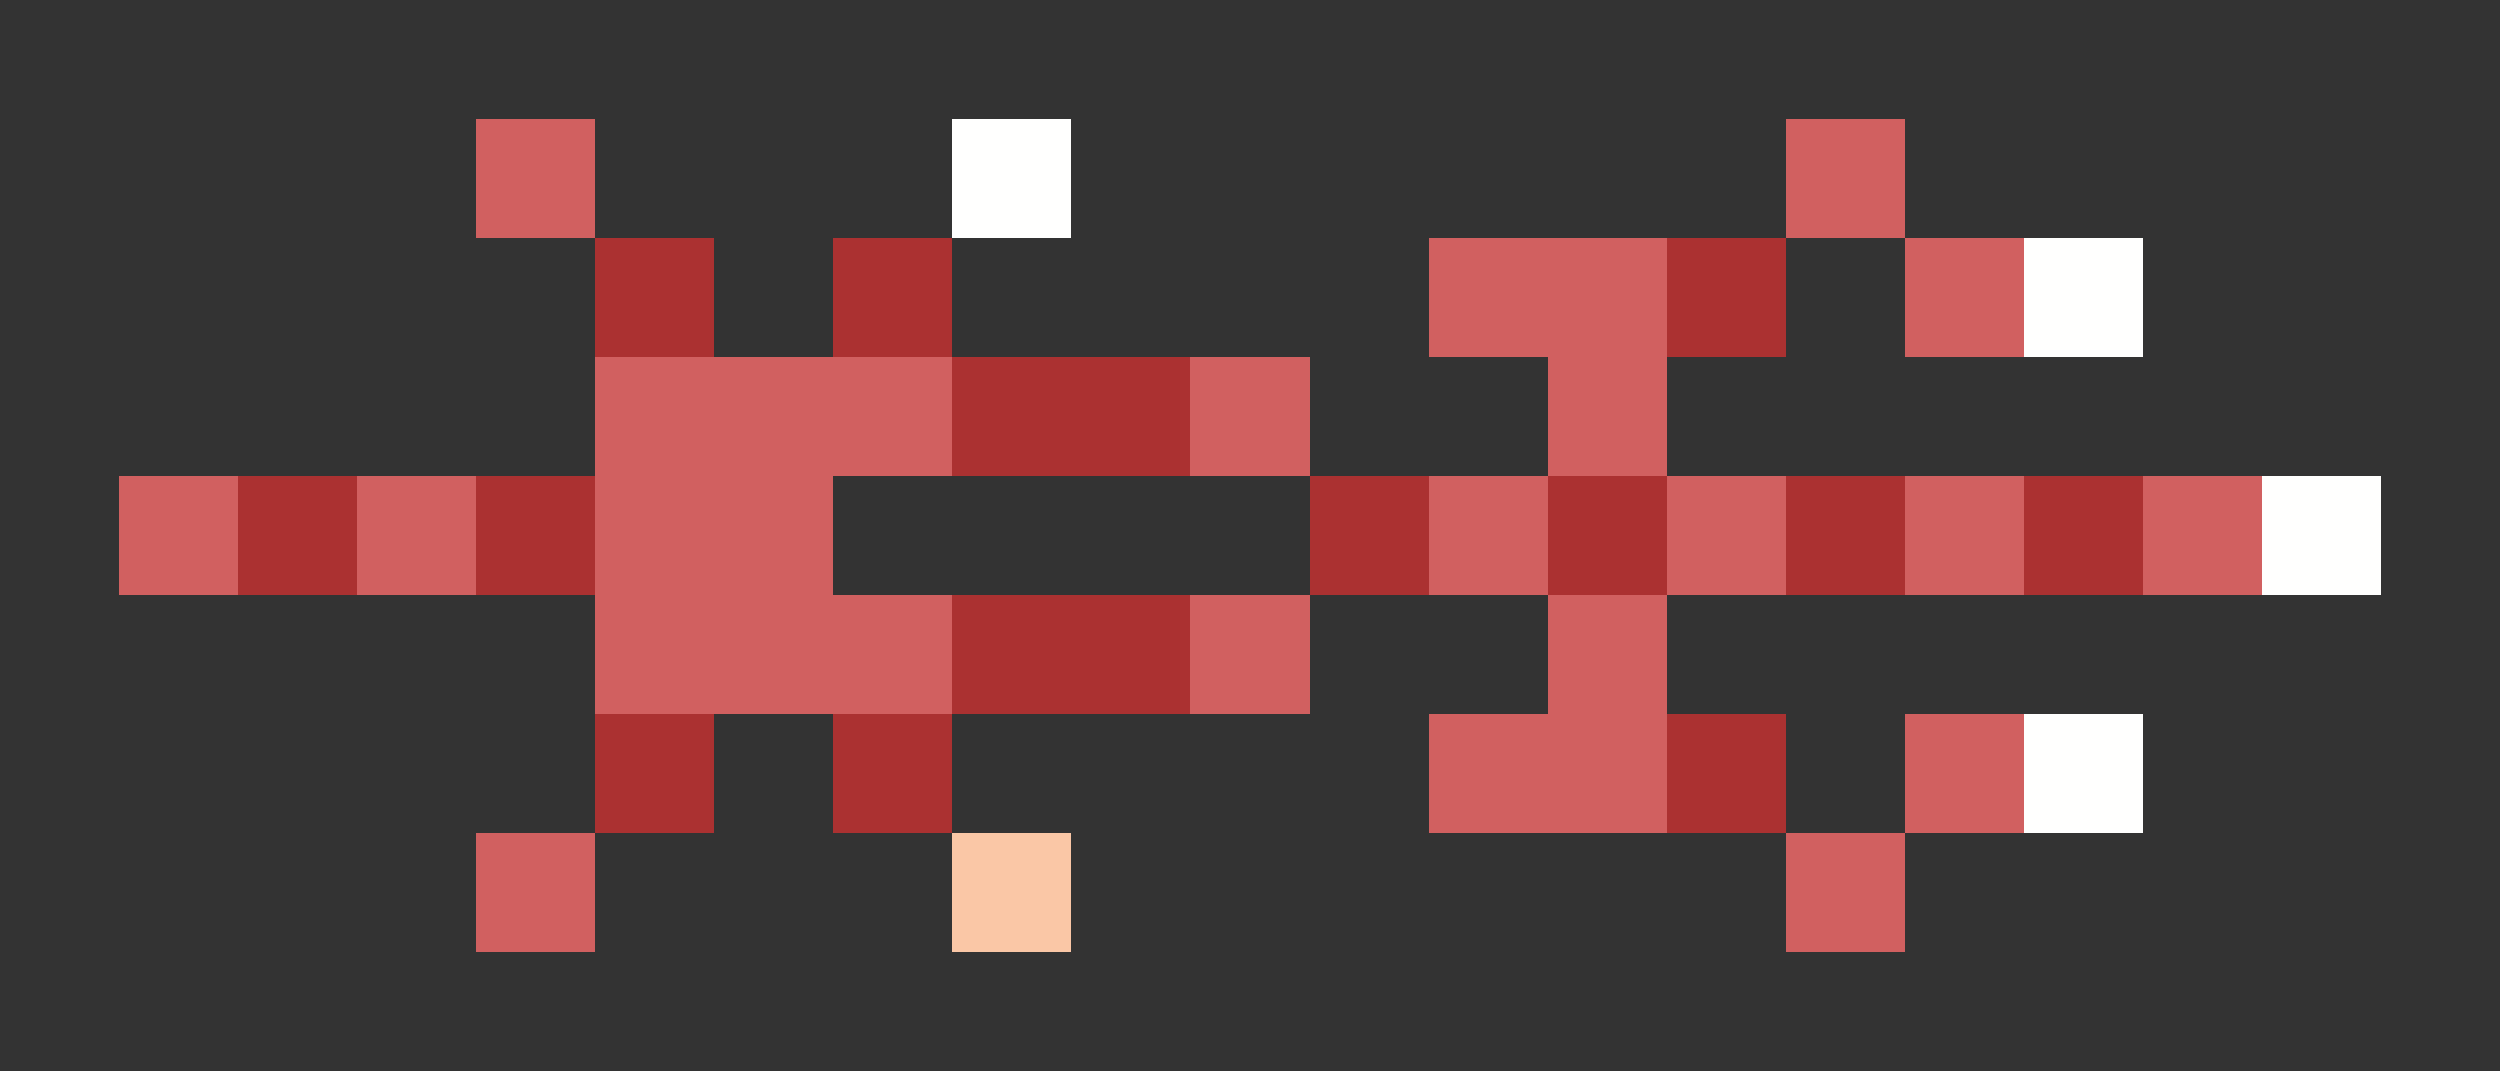 <svg xmlns="http://www.w3.org/2000/svg" shape-rendering="crispEdges" viewBox="0 -0.5 21 9">
    <rect x="0" y="-0.5" width="21" height="9" fill="#333333" stroke="none"/>
    <path stroke="#d16060" d="M4 1h1m10 0h1m-4 1h2m2 0h1M5 3h3m2 0h1m2 0h1M1 4h1m1 0h1m1 0h2m5 0h1m1 0h1m1 0h1m1 0h1M5 5h3m2 0h1m2 0h1m-2 1h2m2 0h1M4 7h1m10 0h1"/>
    <path stroke="#fffffe" d="M8 1h1m8 1h1m1 2h1m-3 2h1"/>
    <path stroke="#ab3131" d="M5 2h1m1 0h1m6 0h1M8 3h2M2 4h1m1 0h1m6 0h1m1 0h1m1 0h1m1 0h1M8 5h2M5 6h1m1 0h1m6 0h1"/>
    <path stroke="#fac7a6" d="M8 7h1"/>
</svg>

